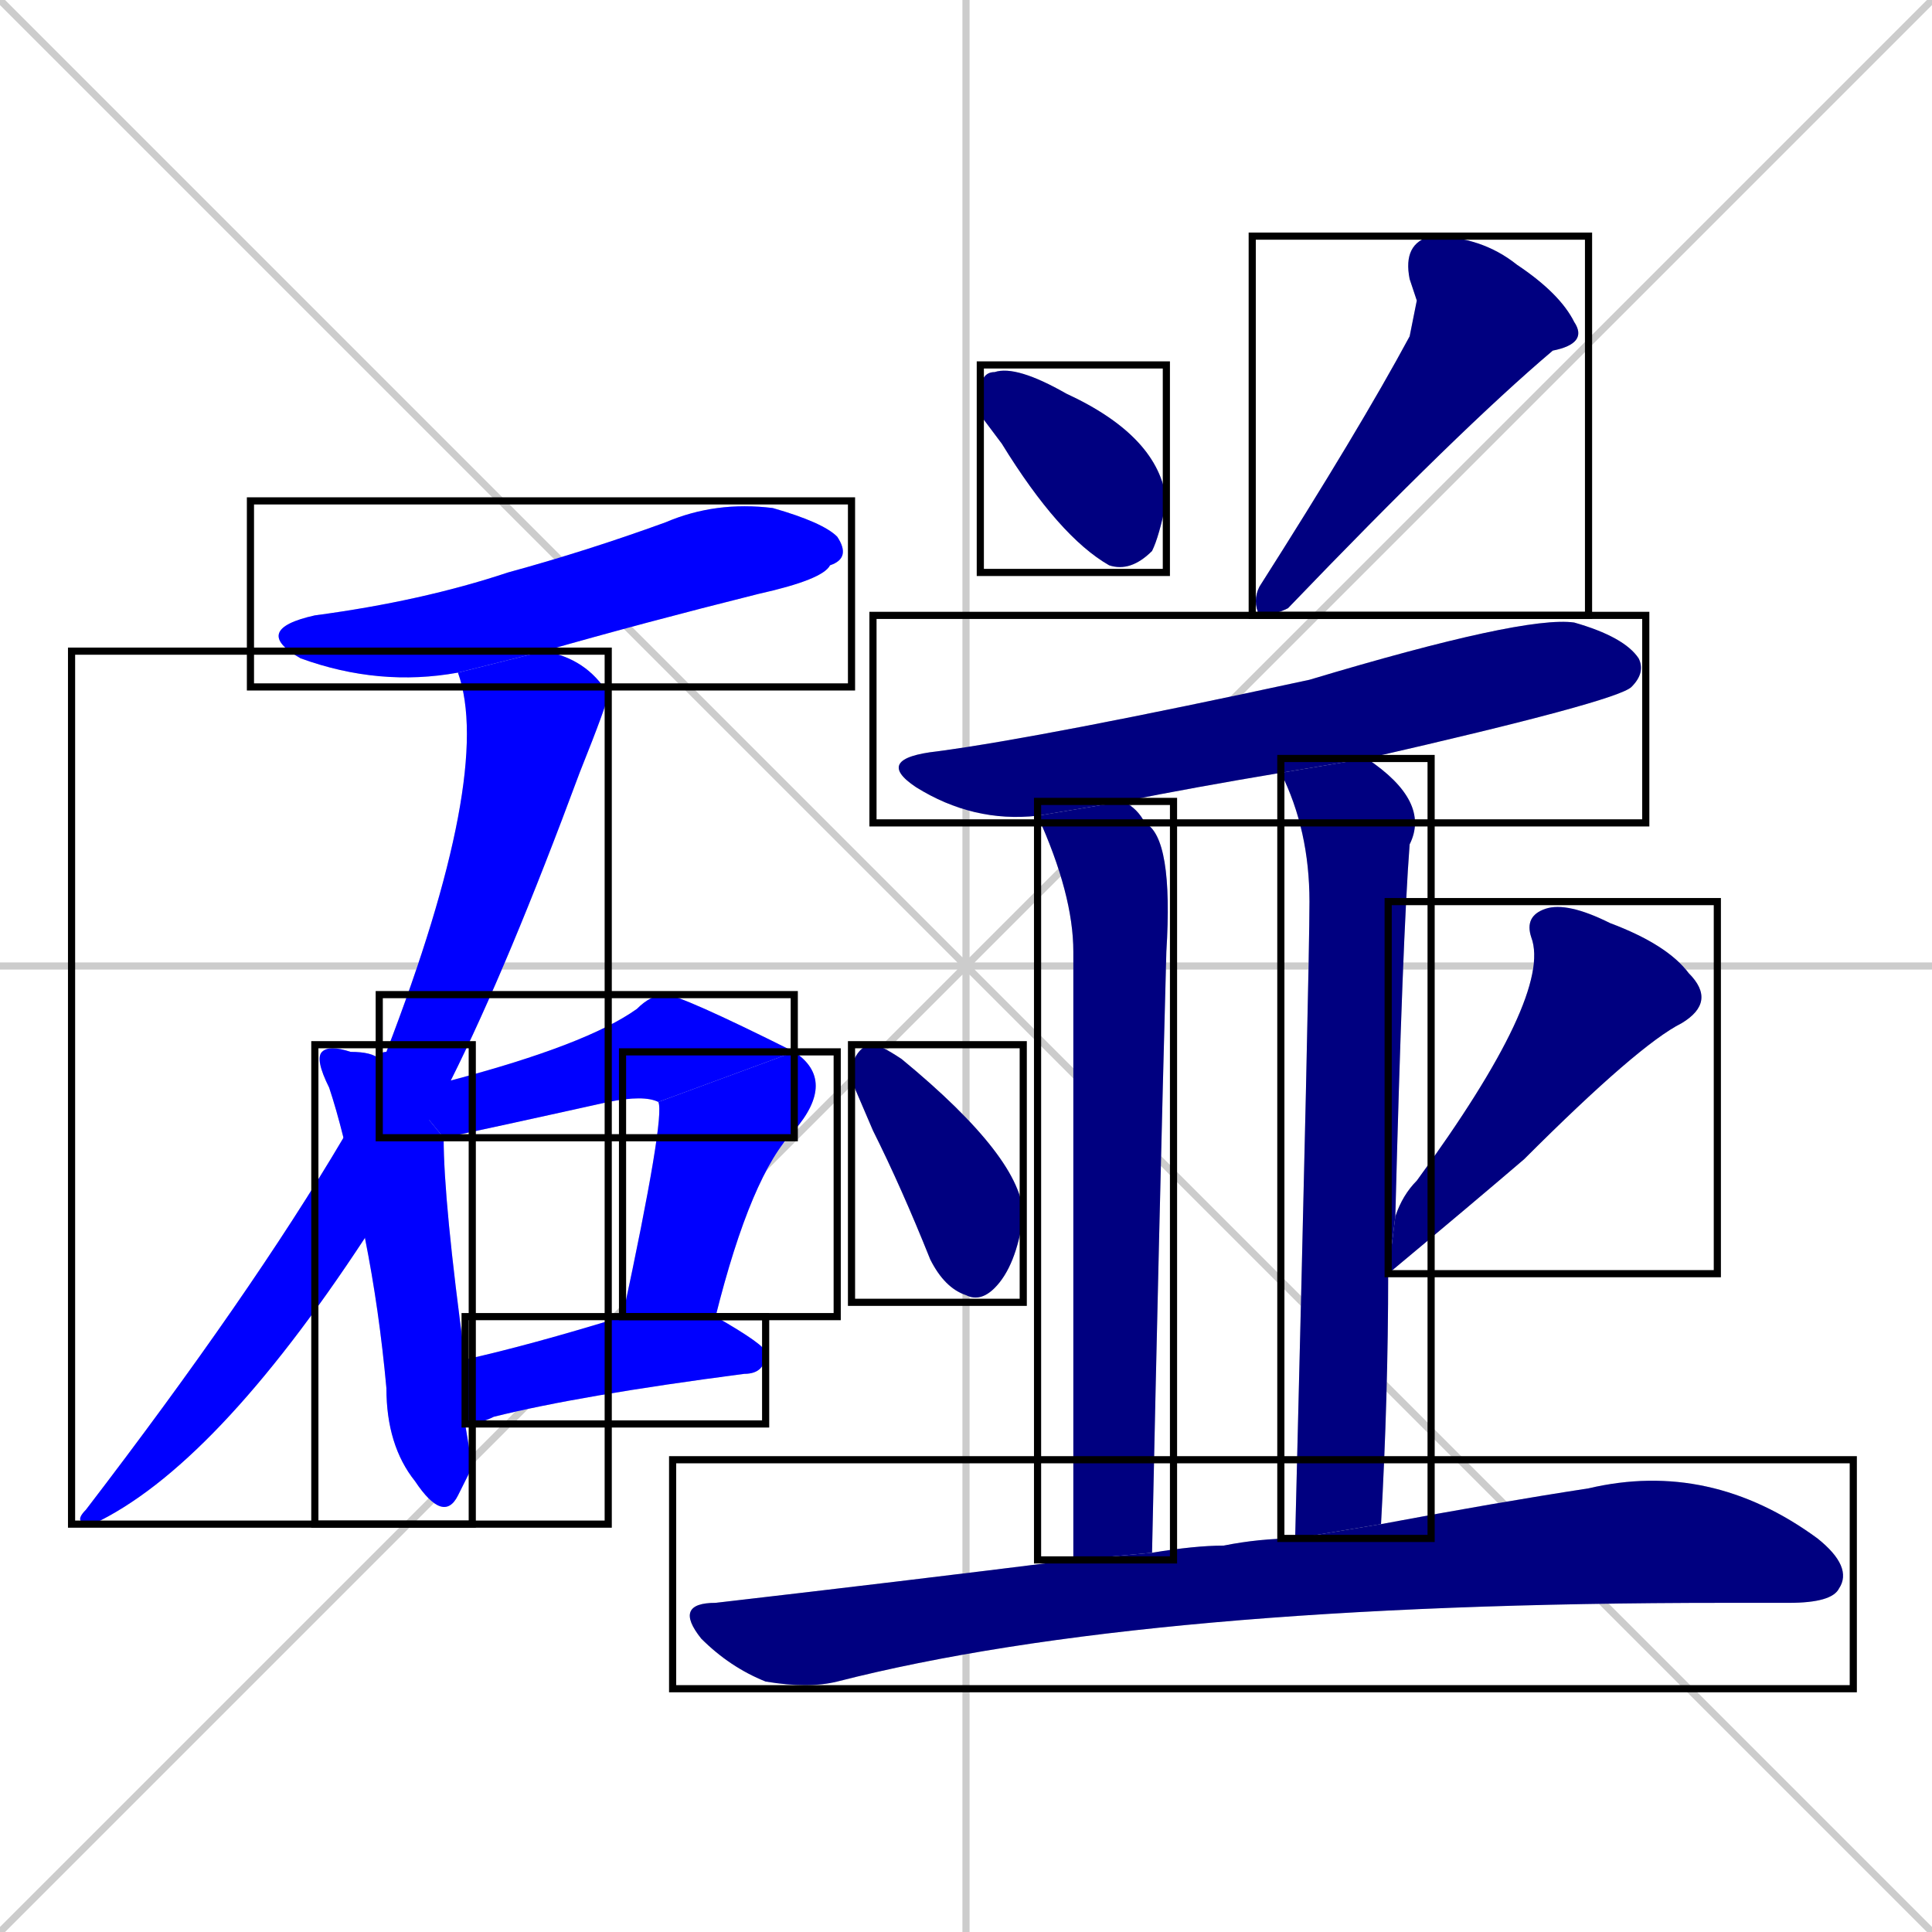 <svg xmlns="http://www.w3.org/2000/svg" xmlns:xlink="http://www.w3.org/1999/xlink" width="270" height="270"><defs><clipPath id="clip-mask-1"><use xlink:href="#rect-1" /></clipPath><clipPath id="clip-mask-2"><use xlink:href="#rect-2" /></clipPath><clipPath id="clip-mask-3"><use xlink:href="#rect-3" /></clipPath><clipPath id="clip-mask-4"><use xlink:href="#rect-4" /></clipPath><clipPath id="clip-mask-5"><use xlink:href="#rect-5" /></clipPath><clipPath id="clip-mask-6"><use xlink:href="#rect-6" /></clipPath><clipPath id="clip-mask-7"><use xlink:href="#rect-7" /></clipPath><clipPath id="clip-mask-8"><use xlink:href="#rect-8" /></clipPath><clipPath id="clip-mask-9"><use xlink:href="#rect-9" /></clipPath><clipPath id="clip-mask-10"><use xlink:href="#rect-10" /></clipPath><clipPath id="clip-mask-11"><use xlink:href="#rect-11" /></clipPath><clipPath id="clip-mask-12"><use xlink:href="#rect-12" /></clipPath><clipPath id="clip-mask-13"><use xlink:href="#rect-13" /></clipPath><clipPath id="clip-mask-14"><use xlink:href="#rect-14" /></clipPath></defs><path d="M 0 0 L 270 270 M 270 0 L 0 270 M 135 0 L 135 270 M 0 135 L 270 135" stroke="#CCCCCC" /><path d="M 64 94 Q 53 96 42 92 Q 35 88 44 86 Q 59 84 71 80 Q 82 77 93 73 Q 100 70 108 71 Q 115 73 117 75 Q 119 78 116 79 Q 115 81 106 83 Q 90 87 76 91" fill="#CCCCCC"/><path d="M 51 173 Q 30 205 13 213 Q 10 213 12 211 Q 35 181 48 159 L 53 148 Q 53 147 54 147 Q 69 108 64 94 Q 64 94 64 94 L 76 91 Q 82 92 85 97 Q 85 98 81 108 Q 71 135 63 151" fill="#CCCCCC"/><path d="M 66 205 L 64 209 Q 62 213 58 207 Q 54 202 54 194 Q 53 183 51 173 L 48 159 Q 47 155 46 152 Q 44 148 45 147 Q 46 146 49 147 Q 52 147 53 148 L 62 159 Q 62 168 65 190 L 65 199" fill="#CCCCCC"/><path d="M 53 148 L 63 151 Q 82 146 89 141 Q 91 139 93 139 Q 95 139 111 147 L 92 154 Q 90 153 85 154 Q 67 158 62 159" fill="#CCCCCC"/><path d="M 87 184 Q 93 156 92 154 L 111 147 Q 117 151 111 158 Q 105 164 100 184" fill="#CCCCCC"/><path d="M 65 190 Q 74 188 87 184 L 100 184 Q 107 188 107 189 Q 107 192 104 192 Q 81 195 69 198 Q 67 199 65 199" fill="#CCCCCC"/><path d="M 137 58 L 137 55 Q 137 52 139 52 Q 142 51 149 55 Q 162 61 163 70 Q 162 75 161 77 Q 158 80 155 79 Q 148 75 140 62" fill="#CCCCCC"/><path d="M 198 42 L 197 39 Q 196 34 200 33 Q 207 33 212 37 Q 218 41 220 45 Q 222 48 217 49 Q 204 60 180 85 Q 178 86 176 86 Q 175 84 176 82 Q 190 60 197 47" fill="#CCCCCC"/><path d="M 179 108 Q 167 110 157 112 L 145 114 Q 136 115 128 110 Q 122 106 131 105 Q 146 103 183 95 Q 213 86 220 87 Q 227 89 229 92 Q 230 94 228 96 Q 226 98 191 106" fill="#CCCCCC"/><path d="M 150 141 L 150 133 Q 150 125 145 114 L 157 112 Q 159 113 160 115 Q 164 117 163 133 Q 162 170 161 217 L 150 218" fill="#CCCCCC"/><path d="M 181 215 Q 183 135 183 126 Q 183 116 179 108 L 191 106 Q 200 112 197 118 Q 196 131 195 170 L 194 178 Q 194 195 193 213" fill="#CCCCCC"/><path d="M 119 151 L 119 149 Q 120 146 122 146 Q 123 146 126 148 Q 143 162 143 170 Q 142 177 139 180 Q 137 182 135 181 Q 132 180 130 176 Q 126 166 122 158" fill="#CCCCCC"/><path d="M 195 170 Q 196 167 198 165 Q 217 139 214 131 Q 213 128 216 127 Q 219 126 225 129 Q 233 132 236 136 Q 240 140 235 143 Q 229 146 213 162 Q 206 168 194 178" fill="#CCCCCC"/><path d="M 161 217 Q 167 216 171 216 Q 176 215 181 215 L 193 213 Q 209 210 222 208 Q 239 204 254 215 Q 259 219 257 222 Q 256 224 250 224 Q 246 224 241 224 Q 160 224 117 235 Q 113 236 107 235 Q 102 233 98 229 Q 94 224 100 224 Q 126 221 150 218" fill="#CCCCCC"/><path d="M 64 94 Q 53 96 42 92 Q 35 88 44 86 Q 59 84 71 80 Q 82 77 93 73 Q 100 70 108 71 Q 115 73 117 75 Q 119 78 116 79 Q 115 81 106 83 Q 90 87 76 91" fill="#0000ff" clip-path="url(#clip-mask-1)" /><path d="M 51 173 Q 30 205 13 213 Q 10 213 12 211 Q 35 181 48 159 L 53 148 Q 53 147 54 147 Q 69 108 64 94 Q 64 94 64 94 L 76 91 Q 82 92 85 97 Q 85 98 81 108 Q 71 135 63 151" fill="#0000ff" clip-path="url(#clip-mask-2)" /><path d="M 66 205 L 64 209 Q 62 213 58 207 Q 54 202 54 194 Q 53 183 51 173 L 48 159 Q 47 155 46 152 Q 44 148 45 147 Q 46 146 49 147 Q 52 147 53 148 L 62 159 Q 62 168 65 190 L 65 199" fill="#0000ff" clip-path="url(#clip-mask-3)" /><path d="M 53 148 L 63 151 Q 82 146 89 141 Q 91 139 93 139 Q 95 139 111 147 L 92 154 Q 90 153 85 154 Q 67 158 62 159" fill="#0000ff" clip-path="url(#clip-mask-4)" /><path d="M 87 184 Q 93 156 92 154 L 111 147 Q 117 151 111 158 Q 105 164 100 184" fill="#0000ff" clip-path="url(#clip-mask-5)" /><path d="M 65 190 Q 74 188 87 184 L 100 184 Q 107 188 107 189 Q 107 192 104 192 Q 81 195 69 198 Q 67 199 65 199" fill="#0000ff" clip-path="url(#clip-mask-6)" /><path d="M 137 58 L 137 55 Q 137 52 139 52 Q 142 51 149 55 Q 162 61 163 70 Q 162 75 161 77 Q 158 80 155 79 Q 148 75 140 62" fill="#000080" clip-path="url(#clip-mask-7)" /><path d="M 198 42 L 197 39 Q 196 34 200 33 Q 207 33 212 37 Q 218 41 220 45 Q 222 48 217 49 Q 204 60 180 85 Q 178 86 176 86 Q 175 84 176 82 Q 190 60 197 47" fill="#000080" clip-path="url(#clip-mask-8)" /><path d="M 179 108 Q 167 110 157 112 L 145 114 Q 136 115 128 110 Q 122 106 131 105 Q 146 103 183 95 Q 213 86 220 87 Q 227 89 229 92 Q 230 94 228 96 Q 226 98 191 106" fill="#000080" clip-path="url(#clip-mask-9)" /><path d="M 150 141 L 150 133 Q 150 125 145 114 L 157 112 Q 159 113 160 115 Q 164 117 163 133 Q 162 170 161 217 L 150 218" fill="#000080" clip-path="url(#clip-mask-10)" /><path d="M 181 215 Q 183 135 183 126 Q 183 116 179 108 L 191 106 Q 200 112 197 118 Q 196 131 195 170 L 194 178 Q 194 195 193 213" fill="#000080" clip-path="url(#clip-mask-11)" /><path d="M 119 151 L 119 149 Q 120 146 122 146 Q 123 146 126 148 Q 143 162 143 170 Q 142 177 139 180 Q 137 182 135 181 Q 132 180 130 176 Q 126 166 122 158" fill="#000080" clip-path="url(#clip-mask-12)" /><path d="M 195 170 Q 196 167 198 165 Q 217 139 214 131 Q 213 128 216 127 Q 219 126 225 129 Q 233 132 236 136 Q 240 140 235 143 Q 229 146 213 162 Q 206 168 194 178" fill="#000080" clip-path="url(#clip-mask-13)" /><path d="M 161 217 Q 167 216 171 216 Q 176 215 181 215 L 193 213 Q 209 210 222 208 Q 239 204 254 215 Q 259 219 257 222 Q 256 224 250 224 Q 246 224 241 224 Q 160 224 117 235 Q 113 236 107 235 Q 102 233 98 229 Q 94 224 100 224 Q 126 221 150 218" fill="#000080" clip-path="url(#clip-mask-14)" /><rect x="35" y="70" width="84" height="26" id="rect-1" fill="transparent" stroke="#000000"><animate attributeName="x" from="-49" to="35" dur="0.311" begin="0; animate14.end + 1s" id="animate1" fill="freeze"/></rect><rect x="10" y="91" width="75" height="122" id="rect-2" fill="transparent" stroke="#000000"><set attributeName="y" to="-31" begin="0; animate14.end + 1s" /><animate attributeName="y" from="-31" to="91" dur="0.452" begin="animate1.end + 0.5" id="animate2" fill="freeze"/></rect><rect x="44" y="146" width="22" height="67" id="rect-3" fill="transparent" stroke="#000000"><set attributeName="y" to="79" begin="0; animate14.end + 1s" /><animate attributeName="y" from="79" to="146" dur="0.248" begin="animate2.end + 0.5" id="animate3" fill="freeze"/></rect><rect x="53" y="139" width="58" height="20" id="rect-4" fill="transparent" stroke="#000000"><set attributeName="x" to="-5" begin="0; animate14.end + 1s" /><animate attributeName="x" from="-5" to="53" dur="0.215" begin="animate3.end + 0.5" id="animate4" fill="freeze"/></rect><rect x="87" y="147" width="30" height="37" id="rect-5" fill="transparent" stroke="#000000"><set attributeName="y" to="110" begin="0; animate14.end + 1s" /><animate attributeName="y" from="110" to="147" dur="0.137" begin="animate4.end" id="animate5" fill="freeze"/></rect><rect x="65" y="184" width="42" height="15" id="rect-6" fill="transparent" stroke="#000000"><set attributeName="x" to="23" begin="0; animate14.end + 1s" /><animate attributeName="x" from="23" to="65" dur="0.156" begin="animate5.end + 0.5" id="animate6" fill="freeze"/></rect><rect x="137" y="51" width="26" height="29" id="rect-7" fill="transparent" stroke="#000000"><set attributeName="y" to="22" begin="0; animate14.end + 1s" /><animate attributeName="y" from="22" to="51" dur="0.107" begin="animate6.end + 0.5" id="animate7" fill="freeze"/></rect><rect x="175" y="33" width="47" height="53" id="rect-8" fill="transparent" stroke="#000000"><set attributeName="y" to="-20" begin="0; animate14.end + 1s" /><animate attributeName="y" from="-20" to="33" dur="0.196" begin="animate7.end + 0.5" id="animate8" fill="freeze"/></rect><rect x="122" y="86" width="108" height="29" id="rect-9" fill="transparent" stroke="#000000"><set attributeName="x" to="14" begin="0; animate14.end + 1s" /><animate attributeName="x" from="14" to="122" dur="0.400" begin="animate8.end + 0.5" id="animate9" fill="freeze"/></rect><rect x="145" y="112" width="19" height="106" id="rect-10" fill="transparent" stroke="#000000"><set attributeName="y" to="6" begin="0; animate14.end + 1s" /><animate attributeName="y" from="6" to="112" dur="0.393" begin="animate9.end + 0.5" id="animate10" fill="freeze"/></rect><rect x="179" y="106" width="21" height="109" id="rect-11" fill="transparent" stroke="#000000"><set attributeName="y" to="-3" begin="0; animate14.end + 1s" /><animate attributeName="y" from="-3" to="106" dur="0.404" begin="animate10.end + 0.5" id="animate11" fill="freeze"/></rect><rect x="119" y="146" width="24" height="36" id="rect-12" fill="transparent" stroke="#000000"><set attributeName="y" to="110" begin="0; animate14.end + 1s" /><animate attributeName="y" from="110" to="146" dur="0.133" begin="animate11.end + 0.5" id="animate12" fill="freeze"/></rect><rect x="194" y="126" width="46" height="52" id="rect-13" fill="transparent" stroke="#000000"><set attributeName="y" to="74" begin="0; animate14.end + 1s" /><animate attributeName="y" from="74" to="126" dur="0.193" begin="animate12.end + 0.5" id="animate13" fill="freeze"/></rect><rect x="94" y="204" width="165" height="32" id="rect-14" fill="transparent" stroke="#000000"><set attributeName="x" to="-71" begin="0; animate14.end + 1s" /><animate attributeName="x" from="-71" to="94" dur="0.611" begin="animate13.end + 0.5" id="animate14" fill="freeze"/></rect></svg>